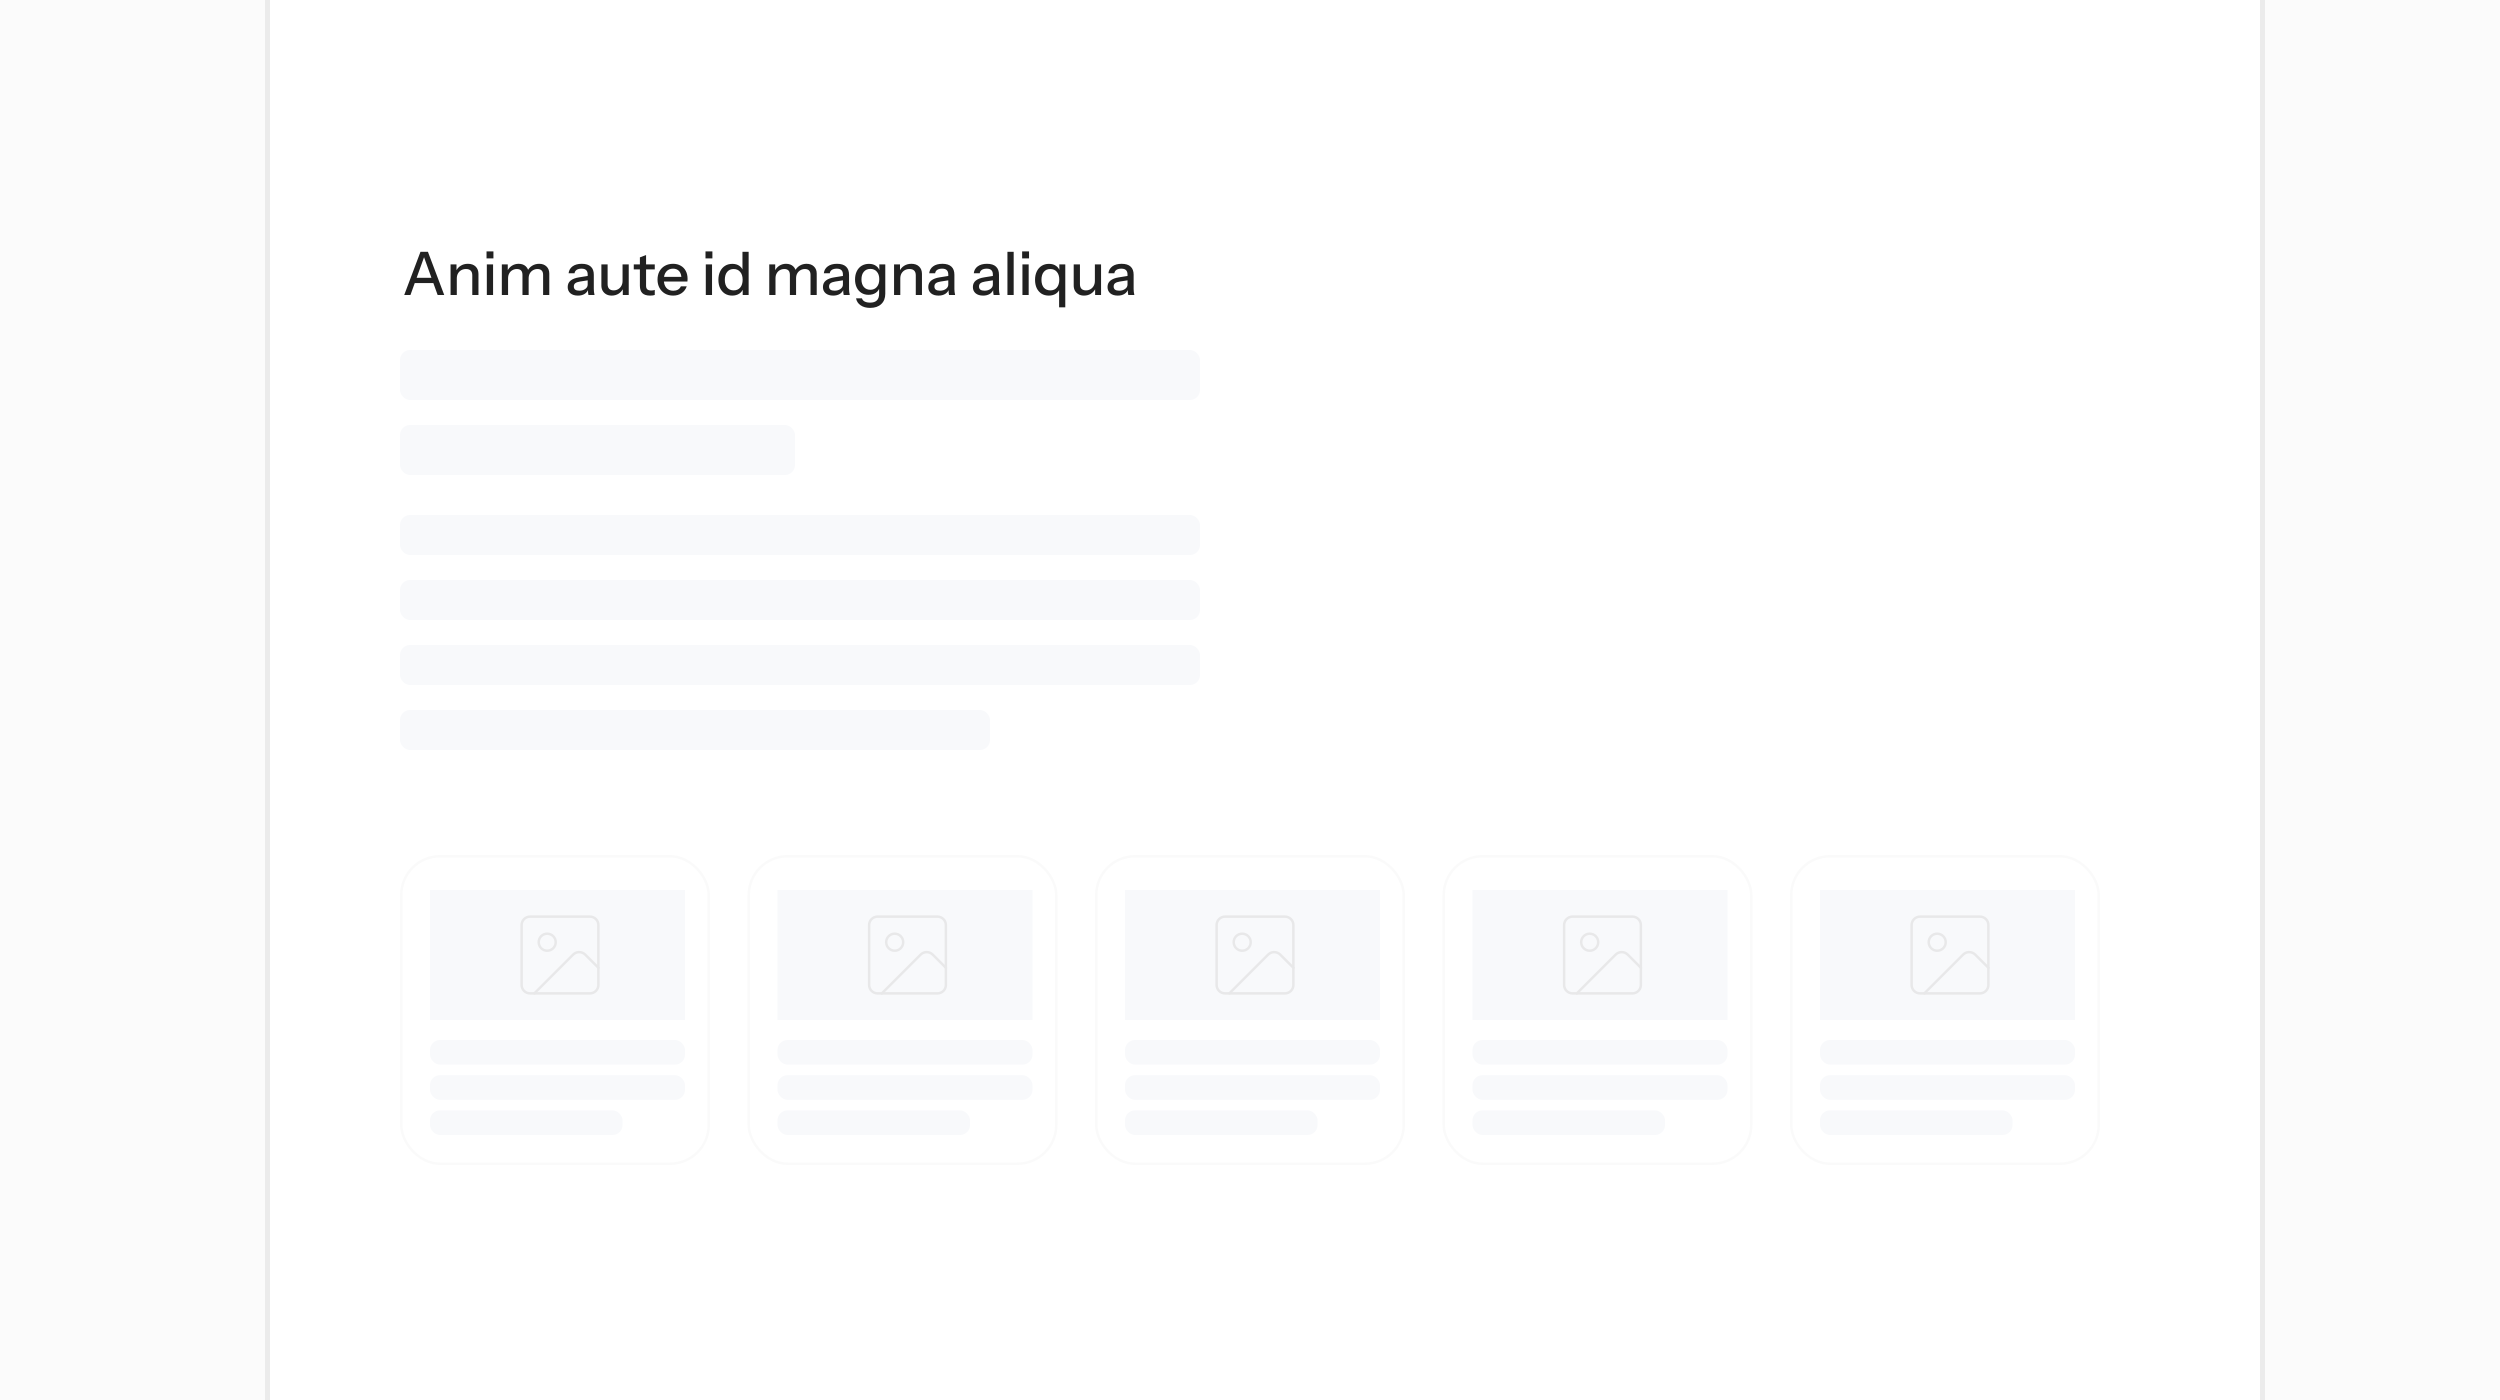 <svg viewBox="0 0 500 280" fill="none"
  xmlns="http://www.w3.org/2000/svg">
  <rect x="0" y="0" width="500" height="280" fill="#808080" stroke="none"/>
  <g clip-path="url(#clip0_2940_3272)">
    <rect width="500" height="280" fill="#FBFBFB"/>
    <rect x="53.5" y="-9.5" width="399" height="299" fill="white" stroke="#EBEBEB"/>
    <rect x="80" y="103" width="160" height="8" rx="2" fill="#F8F9FB"/>
    <rect x="80" y="116" width="160" height="8" rx="2" fill="#F8F9FB"/>
    <rect x="80" y="129" width="160" height="8" rx="2" fill="#F8F9FB"/>
    <rect x="80" y="142" width="118" height="8" rx="2" fill="#F8F9FB"/>
    <rect x="80" y="70" width="160" height="10" rx="2" fill="#F8F9FB"/>
    <rect x="80" y="85" width="79" height="10" rx="2" fill="#F8F9FB"/>
    <path d="M80.843 59L84.095 50.36H85.199L82.091 59H80.843ZM87.527 59L84.419 50.36H85.583L88.847 59H87.527ZM82.487 55.556H87.119V56.612H82.487V55.556ZM90.112 59V52.88H91.3V54.32H91.36V59H90.112ZM94.456 59V55.064C94.456 54.64 94.348 54.324 94.132 54.116C93.924 53.908 93.612 53.804 93.196 53.804C92.836 53.804 92.516 53.884 92.236 54.044C91.964 54.204 91.748 54.424 91.588 54.704C91.436 54.984 91.36 55.316 91.36 55.7L91.204 54.236C91.404 53.78 91.712 53.42 92.128 53.156C92.544 52.892 93.028 52.76 93.58 52.76C94.236 52.76 94.752 52.944 95.128 53.312C95.504 53.68 95.692 54.168 95.692 54.776V59H94.456ZM97.366 59V52.88H98.614V59H97.366ZM97.306 51.68V50.276H98.686V51.68H97.306ZM100.366 59V52.88H101.554V54.32H101.614V59H100.366ZM104.494 59V55.004C104.494 54.588 104.398 54.284 104.206 54.092C104.014 53.9 103.738 53.804 103.378 53.804C103.042 53.804 102.738 53.884 102.466 54.044C102.202 54.196 101.994 54.412 101.842 54.692C101.69 54.964 101.614 55.288 101.614 55.664L101.458 54.236C101.658 53.78 101.958 53.42 102.358 53.156C102.766 52.892 103.222 52.76 103.726 52.76C104.334 52.76 104.818 52.936 105.178 53.288C105.546 53.64 105.73 54.104 105.73 54.68V59H104.494ZM108.622 59V55.004C108.622 54.588 108.522 54.284 108.322 54.092C108.13 53.9 107.854 53.804 107.494 53.804C107.166 53.804 106.866 53.884 106.594 54.044C106.33 54.196 106.118 54.412 105.958 54.692C105.806 54.964 105.73 55.288 105.73 55.664L105.478 54.236C105.686 53.78 105.998 53.42 106.414 53.156C106.838 52.892 107.31 52.76 107.83 52.76C108.446 52.76 108.938 52.94 109.306 53.3C109.674 53.652 109.858 54.124 109.858 54.716V59H108.622ZM117.693 59C117.653 58.848 117.625 58.68 117.609 58.496C117.601 58.312 117.597 58.088 117.597 57.824H117.537V54.908C117.537 54.516 117.437 54.224 117.237 54.032C117.045 53.832 116.737 53.732 116.313 53.732C115.905 53.732 115.577 53.812 115.329 53.972C115.089 54.132 114.949 54.36 114.909 54.656H113.721C113.777 54.08 114.037 53.62 114.501 53.276C114.965 52.932 115.585 52.76 116.361 52.76C117.161 52.76 117.761 52.948 118.161 53.324C118.561 53.692 118.761 54.236 118.761 54.956V57.824C118.761 58.008 118.773 58.196 118.797 58.388C118.821 58.58 118.857 58.784 118.905 59H117.693ZM115.581 59.12C114.957 59.12 114.461 58.968 114.093 58.664C113.725 58.352 113.541 57.932 113.541 57.404C113.541 56.86 113.733 56.432 114.117 56.12C114.509 55.8 115.069 55.584 115.797 55.472L117.813 55.148V56.024L115.989 56.312C115.581 56.376 115.273 56.484 115.065 56.636C114.865 56.788 114.765 57.008 114.765 57.296C114.765 57.576 114.857 57.788 115.041 57.932C115.233 58.068 115.509 58.136 115.869 58.136C116.349 58.136 116.745 58.02 117.057 57.788C117.377 57.556 117.537 57.264 117.537 56.912L117.693 57.8C117.549 58.224 117.293 58.552 116.925 58.784C116.557 59.008 116.109 59.12 115.581 59.12ZM122.339 59.12C121.931 59.12 121.571 59.036 121.259 58.868C120.947 58.692 120.703 58.452 120.527 58.148C120.359 57.844 120.275 57.496 120.275 57.104V52.88H121.523V56.816C121.523 57.24 121.627 57.556 121.835 57.764C122.043 57.972 122.339 58.076 122.723 58.076C123.067 58.076 123.371 57.996 123.635 57.836C123.907 57.676 124.119 57.456 124.271 57.176C124.431 56.888 124.511 56.556 124.511 56.18L124.667 57.644C124.467 58.092 124.159 58.452 123.743 58.724C123.335 58.988 122.867 59.12 122.339 59.12ZM124.559 59V57.56H124.511V52.88H125.747V59H124.559ZM130.041 59.12C129.329 59.12 128.805 58.956 128.469 58.628C128.141 58.292 127.977 57.8 127.977 57.152V51.476L129.213 51.008V57.164C129.213 57.484 129.297 57.72 129.465 57.872C129.633 58.024 129.905 58.1 130.281 58.1C130.425 58.1 130.553 58.088 130.665 58.064C130.777 58.04 130.873 58.012 130.953 57.98V58.988C130.865 59.028 130.741 59.06 130.581 59.084C130.421 59.108 130.241 59.12 130.041 59.12ZM126.753 53.876V52.88H130.953V53.876H126.753ZM134.623 59.12C134.007 59.12 133.463 58.984 132.991 58.712C132.527 58.44 132.163 58.064 131.899 57.584C131.635 57.104 131.503 56.552 131.503 55.928C131.503 55.296 131.631 54.744 131.887 54.272C132.151 53.792 132.519 53.42 132.991 53.156C133.463 52.892 134.003 52.76 134.611 52.76C135.203 52.76 135.715 52.888 136.147 53.144C136.587 53.392 136.923 53.74 137.155 54.188C137.395 54.636 137.515 55.168 137.515 55.784C137.515 55.88 137.511 55.972 137.503 56.06C137.503 56.14 137.495 56.224 137.479 56.312H132.343V55.376H136.603L136.291 55.748C136.291 55.092 136.143 54.592 135.847 54.248C135.551 53.904 135.139 53.732 134.611 53.732C134.043 53.732 133.591 53.928 133.255 54.32C132.927 54.704 132.763 55.24 132.763 55.928C132.763 56.624 132.927 57.168 133.255 57.56C133.591 57.952 134.055 58.148 134.647 58.148C135.007 58.148 135.319 58.076 135.583 57.932C135.847 57.78 136.043 57.56 136.171 57.272H137.347C137.147 57.848 136.807 58.3 136.327 58.628C135.855 58.956 135.287 59.12 134.623 59.12ZM141.159 59V52.88H142.407V59H141.159ZM141.099 51.68V50.276H142.479V51.68H141.099ZM148.54 59V57.596L148.66 57.632C148.532 58.088 148.268 58.452 147.868 58.724C147.468 58.988 146.988 59.12 146.428 59.12C145.876 59.12 145.392 58.988 144.976 58.724C144.568 58.46 144.248 58.092 144.016 57.62C143.792 57.148 143.68 56.596 143.68 55.964C143.68 55.324 143.796 54.764 144.028 54.284C144.26 53.804 144.584 53.432 145 53.168C145.416 52.904 145.904 52.772 146.464 52.772C147.048 52.772 147.528 52.912 147.904 53.192C148.288 53.464 148.54 53.848 148.66 54.344L148.492 54.368V50.36H149.728V59H148.54ZM146.74 58.076C147.292 58.076 147.728 57.888 148.048 57.512C148.368 57.128 148.528 56.6 148.528 55.928C148.528 55.272 148.364 54.756 148.036 54.38C147.716 53.996 147.28 53.804 146.728 53.804C146.184 53.804 145.752 53.996 145.432 54.38C145.12 54.756 144.964 55.284 144.964 55.964C144.964 56.628 145.12 57.148 145.432 57.524C145.752 57.892 146.188 58.076 146.74 58.076ZM153.851 59V52.88H155.039V54.32H155.099V59H153.851ZM157.979 59V55.004C157.979 54.588 157.883 54.284 157.691 54.092C157.499 53.9 157.223 53.804 156.863 53.804C156.527 53.804 156.223 53.884 155.951 54.044C155.687 54.196 155.479 54.412 155.327 54.692C155.175 54.964 155.099 55.288 155.099 55.664L154.943 54.236C155.143 53.78 155.443 53.42 155.843 53.156C156.251 52.892 156.707 52.76 157.211 52.76C157.819 52.76 158.303 52.936 158.663 53.288C159.031 53.64 159.215 54.104 159.215 54.68V59H157.979ZM162.107 59V55.004C162.107 54.588 162.007 54.284 161.807 54.092C161.615 53.9 161.339 53.804 160.979 53.804C160.651 53.804 160.351 53.884 160.079 54.044C159.815 54.196 159.603 54.412 159.443 54.692C159.291 54.964 159.215 55.288 159.215 55.664L158.963 54.236C159.171 53.78 159.483 53.42 159.899 53.156C160.323 52.892 160.795 52.76 161.315 52.76C161.931 52.76 162.423 52.94 162.791 53.3C163.159 53.652 163.343 54.124 163.343 54.716V59H162.107ZM168.74 59C168.7 58.848 168.672 58.68 168.656 58.496C168.648 58.312 168.644 58.088 168.644 57.824H168.584V54.908C168.584 54.516 168.484 54.224 168.284 54.032C168.092 53.832 167.784 53.732 167.36 53.732C166.952 53.732 166.624 53.812 166.376 53.972C166.136 54.132 165.996 54.36 165.956 54.656H164.768C164.824 54.08 165.084 53.62 165.548 53.276C166.012 52.932 166.632 52.76 167.408 52.76C168.208 52.76 168.808 52.948 169.208 53.324C169.608 53.692 169.808 54.236 169.808 54.956V57.824C169.808 58.008 169.82 58.196 169.844 58.388C169.868 58.58 169.904 58.784 169.952 59H168.74ZM166.628 59.12C166.004 59.12 165.508 58.968 165.14 58.664C164.772 58.352 164.588 57.932 164.588 57.404C164.588 56.86 164.78 56.432 165.164 56.12C165.556 55.8 166.116 55.584 166.844 55.472L168.86 55.148V56.024L167.036 56.312C166.628 56.376 166.32 56.484 166.112 56.636C165.912 56.788 165.812 57.008 165.812 57.296C165.812 57.576 165.904 57.788 166.088 57.932C166.28 58.068 166.556 58.136 166.916 58.136C167.396 58.136 167.792 58.02 168.104 57.788C168.424 57.556 168.584 57.264 168.584 56.912L168.74 57.8C168.596 58.224 168.34 58.552 167.972 58.784C167.604 59.008 167.156 59.12 166.628 59.12ZM174.02 61.58C173.252 61.58 172.616 61.404 172.112 61.052C171.616 60.708 171.316 60.248 171.212 59.672H172.388C172.468 59.936 172.644 60.144 172.916 60.296C173.196 60.448 173.568 60.524 174.032 60.524C174.632 60.524 175.08 60.376 175.376 60.08C175.672 59.784 175.82 59.344 175.82 58.76V57.44L175.928 57.464C175.808 57.928 175.548 58.296 175.148 58.568C174.748 58.832 174.268 58.964 173.708 58.964C173.172 58.964 172.7 58.836 172.292 58.58C171.884 58.324 171.568 57.968 171.344 57.512C171.12 57.048 171.008 56.508 171.008 55.892C171.008 55.268 171.124 54.72 171.356 54.248C171.588 53.776 171.912 53.412 172.328 53.156C172.752 52.9 173.244 52.772 173.804 52.772C174.38 52.772 174.856 52.912 175.232 53.192C175.616 53.464 175.86 53.852 175.964 54.356L175.868 54.368V52.88H177.056V58.748C177.056 59.628 176.784 60.32 176.24 60.824C175.704 61.328 174.964 61.58 174.02 61.58ZM174.08 57.956C174.616 57.956 175.044 57.768 175.364 57.392C175.692 57.016 175.856 56.5 175.856 55.844C175.856 55.204 175.692 54.7 175.364 54.332C175.044 53.964 174.612 53.78 174.068 53.78C173.524 53.78 173.092 53.968 172.772 54.344C172.452 54.712 172.292 55.224 172.292 55.88C172.292 56.52 172.452 57.028 172.772 57.404C173.1 57.772 173.536 57.956 174.08 57.956ZM178.812 59V52.88H180V54.32H180.06V59H178.812ZM183.156 59V55.064C183.156 54.64 183.048 54.324 182.832 54.116C182.624 53.908 182.312 53.804 181.896 53.804C181.536 53.804 181.216 53.884 180.936 54.044C180.664 54.204 180.448 54.424 180.288 54.704C180.136 54.984 180.06 55.316 180.06 55.7L179.904 54.236C180.104 53.78 180.412 53.42 180.828 53.156C181.244 52.892 181.728 52.76 182.28 52.76C182.936 52.76 183.452 52.944 183.828 53.312C184.204 53.68 184.392 54.168 184.392 54.776V59H183.156ZM189.811 59C189.771 58.848 189.743 58.68 189.727 58.496C189.719 58.312 189.715 58.088 189.715 57.824H189.655V54.908C189.655 54.516 189.555 54.224 189.355 54.032C189.163 53.832 188.855 53.732 188.431 53.732C188.023 53.732 187.695 53.812 187.447 53.972C187.207 54.132 187.067 54.36 187.027 54.656H185.839C185.895 54.08 186.155 53.62 186.619 53.276C187.083 52.932 187.703 52.76 188.479 52.76C189.279 52.76 189.879 52.948 190.279 53.324C190.679 53.692 190.879 54.236 190.879 54.956V57.824C190.879 58.008 190.891 58.196 190.915 58.388C190.939 58.58 190.975 58.784 191.023 59H189.811ZM187.699 59.12C187.075 59.12 186.579 58.968 186.211 58.664C185.843 58.352 185.659 57.932 185.659 57.404C185.659 56.86 185.851 56.432 186.235 56.12C186.627 55.8 187.187 55.584 187.915 55.472L189.931 55.148V56.024L188.107 56.312C187.699 56.376 187.391 56.484 187.183 56.636C186.983 56.788 186.883 57.008 186.883 57.296C186.883 57.576 186.975 57.788 187.159 57.932C187.351 58.068 187.627 58.136 187.987 58.136C188.467 58.136 188.863 58.02 189.175 57.788C189.495 57.556 189.655 57.264 189.655 56.912L189.811 57.8C189.667 58.224 189.411 58.552 189.043 58.784C188.675 59.008 188.227 59.12 187.699 59.12ZM198.729 59C198.689 58.848 198.661 58.68 198.645 58.496C198.637 58.312 198.633 58.088 198.633 57.824H198.573V54.908C198.573 54.516 198.473 54.224 198.273 54.032C198.081 53.832 197.773 53.732 197.349 53.732C196.941 53.732 196.613 53.812 196.365 53.972C196.125 54.132 195.985 54.36 195.945 54.656H194.757C194.813 54.08 195.073 53.62 195.537 53.276C196.001 52.932 196.621 52.76 197.397 52.76C198.197 52.76 198.797 52.948 199.197 53.324C199.597 53.692 199.797 54.236 199.797 54.956V57.824C199.797 58.008 199.809 58.196 199.833 58.388C199.857 58.58 199.893 58.784 199.941 59H198.729ZM196.617 59.12C195.993 59.12 195.497 58.968 195.129 58.664C194.761 58.352 194.577 57.932 194.577 57.404C194.577 56.86 194.769 56.432 195.153 56.12C195.545 55.8 196.105 55.584 196.833 55.472L198.849 55.148V56.024L197.025 56.312C196.617 56.376 196.309 56.484 196.101 56.636C195.901 56.788 195.801 57.008 195.801 57.296C195.801 57.576 195.893 57.788 196.077 57.932C196.269 58.068 196.545 58.136 196.905 58.136C197.385 58.136 197.781 58.02 198.093 57.788C198.413 57.556 198.573 57.264 198.573 56.912L198.729 57.8C198.585 58.224 198.329 58.552 197.961 58.784C197.593 59.008 197.145 59.12 196.617 59.12ZM201.487 59V50.36H202.735V59H201.487ZM204.487 59V52.88H205.735V59H204.487ZM204.427 51.68V50.276H205.807V51.68H204.427ZM211.82 61.46V57.596L211.988 57.632C211.86 58.088 211.596 58.452 211.196 58.724C210.796 58.988 210.316 59.12 209.756 59.12C209.204 59.12 208.72 58.992 208.304 58.736C207.896 58.472 207.576 58.104 207.344 57.632C207.12 57.152 207.008 56.596 207.008 55.964C207.008 55.324 207.124 54.764 207.356 54.284C207.588 53.804 207.912 53.432 208.328 53.168C208.744 52.904 209.232 52.772 209.792 52.772C210.376 52.772 210.856 52.912 211.232 53.192C211.616 53.464 211.868 53.848 211.988 54.344L211.868 54.368V52.88H213.056V61.46H211.82ZM210.068 58.076C210.628 58.076 211.064 57.888 211.376 57.512C211.696 57.128 211.856 56.6 211.856 55.928C211.856 55.272 211.696 54.756 211.376 54.38C211.056 53.996 210.616 53.804 210.056 53.804C209.504 53.804 209.072 53.996 208.76 54.38C208.448 54.756 208.292 55.284 208.292 55.964C208.292 56.628 208.448 57.148 208.76 57.524C209.08 57.892 209.516 58.076 210.068 58.076ZM216.804 59.12C216.396 59.12 216.036 59.036 215.724 58.868C215.412 58.692 215.168 58.452 214.992 58.148C214.824 57.844 214.74 57.496 214.74 57.104V52.88H215.988V56.816C215.988 57.24 216.092 57.556 216.3 57.764C216.508 57.972 216.804 58.076 217.188 58.076C217.532 58.076 217.836 57.996 218.1 57.836C218.372 57.676 218.584 57.456 218.736 57.176C218.896 56.888 218.976 56.556 218.976 56.18L219.132 57.644C218.932 58.092 218.624 58.452 218.208 58.724C217.8 58.988 217.332 59.12 216.804 59.12ZM219.024 59V57.56H218.976V52.88H220.212V59H219.024ZM225.658 59C225.618 58.848 225.59 58.68 225.574 58.496C225.566 58.312 225.562 58.088 225.562 57.824H225.502V54.908C225.502 54.516 225.402 54.224 225.202 54.032C225.01 53.832 224.702 53.732 224.278 53.732C223.87 53.732 223.542 53.812 223.294 53.972C223.054 54.132 222.914 54.36 222.874 54.656H221.686C221.742 54.08 222.002 53.62 222.466 53.276C222.93 52.932 223.55 52.76 224.326 52.76C225.126 52.76 225.726 52.948 226.126 53.324C226.526 53.692 226.726 54.236 226.726 54.956V57.824C226.726 58.008 226.738 58.196 226.762 58.388C226.786 58.58 226.822 58.784 226.87 59H225.658ZM223.546 59.12C222.922 59.12 222.426 58.968 222.058 58.664C221.69 58.352 221.506 57.932 221.506 57.404C221.506 56.86 221.698 56.432 222.082 56.12C222.474 55.8 223.034 55.584 223.762 55.472L225.778 55.148V56.024L223.954 56.312C223.546 56.376 223.238 56.484 223.03 56.636C222.83 56.788 222.73 57.008 222.73 57.296C222.73 57.576 222.822 57.788 223.006 57.932C223.198 58.068 223.474 58.136 223.834 58.136C224.314 58.136 224.71 58.02 225.022 57.788C225.342 57.556 225.502 57.264 225.502 56.912L225.658 57.8C225.514 58.224 225.258 58.552 224.89 58.784C224.522 59.008 224.074 59.12 223.546 59.12Z" fill="#212121"/>
    <rect x="80" y="171" width="62" height="62" rx="8" fill="white"/>
    <rect x="80.25" y="171.25" width="61.5" height="61.5" rx="7.75" stroke="black" stroke-opacity="0.02" stroke-width="0.5"/>
    <rect x="86" y="178" width="51" height="26" fill="#F8F9FB"/>
    <g clip-path="url(#clip1_2940_3272)">
      <path d="M117.978 183.32H106.022C105.082 183.32 104.32 184.082 104.32 185.022V196.977C104.32 197.918 105.082 198.68 106.022 198.68H117.978C118.918 198.68 119.68 197.918 119.68 196.977V185.022C119.68 184.082 118.918 183.32 117.978 183.32Z" stroke="#E8E8E9" stroke-width="0.5" stroke-linecap="round" stroke-linejoin="round"/>
      <path d="M109.44 190.143C110.38 190.143 111.142 189.38 111.142 188.44C111.142 187.5 110.38 186.738 109.44 186.738C108.5 186.738 107.738 187.5 107.738 188.44C107.738 189.38 108.5 190.143 109.44 190.143Z" stroke="#E8E8E9" stroke-width="0.5" stroke-linecap="round" stroke-linejoin="round"/>
      <path d="M119.68 193.56L117.043 190.923C116.378 190.257 115.302 190.257 114.624 190.923L106.867 198.68" stroke="#E8E8E9" stroke-width="0.5" stroke-linecap="round" stroke-linejoin="round"/>
    </g>
    <rect x="86" y="222.074" width="38.51" height="4.926" rx="2" fill="#F8F9FB"/>
    <rect x="86" y="215.037" width="51" height="4.926" rx="2" fill="#F8F9FB"/>
    <rect x="86" y="208" width="51" height="4.926" rx="2" fill="#F8F9FB"/>
    <rect x="149.5" y="171" width="62" height="62" rx="8" fill="white"/>
    <rect x="149.75" y="171.25" width="61.5" height="61.5" rx="7.75" stroke="black" stroke-opacity="0.02" stroke-width="0.5"/>
    <rect x="155.5" y="178" width="51" height="26" fill="#F8F9FB"/>
    <g clip-path="url(#clip2_2940_3272)">
      <path d="M187.478 183.32H175.522C174.582 183.32 173.82 184.082 173.82 185.022V196.977C173.82 197.918 174.582 198.68 175.522 198.68H187.478C188.418 198.68 189.18 197.918 189.18 196.977V185.022C189.18 184.082 188.418 183.32 187.478 183.32Z" stroke="#E8E8E9" stroke-width="0.5" stroke-linecap="round" stroke-linejoin="round"/>
      <path d="M178.94 190.143C179.88 190.143 180.642 189.38 180.642 188.44C180.642 187.5 179.88 186.738 178.94 186.738C178 186.738 177.238 187.5 177.238 188.44C177.238 189.38 178 190.143 178.94 190.143Z" stroke="#E8E8E9" stroke-width="0.5" stroke-linecap="round" stroke-linejoin="round"/>
      <path d="M189.18 193.56L186.543 190.923C185.878 190.257 184.802 190.257 184.124 190.923L176.367 198.68" stroke="#E8E8E9" stroke-width="0.5" stroke-linecap="round" stroke-linejoin="round"/>
    </g>
    <rect x="155.5" y="222.074" width="38.51" height="4.926" rx="2" fill="#F8F9FB"/>
    <rect x="155.5" y="215.037" width="51" height="4.926" rx="2" fill="#F8F9FB"/>
    <rect x="155.5" y="208" width="51" height="4.926" rx="2" fill="#F8F9FB"/>
    <rect x="219" y="171" width="62" height="62" rx="8" fill="white"/>
    <rect x="219.25" y="171.25" width="61.5" height="61.5" rx="7.75" stroke="black" stroke-opacity="0.02" stroke-width="0.5"/>
    <rect x="225" y="178" width="51" height="26" fill="#F8F9FB"/>
    <g clip-path="url(#clip3_2940_3272)">
      <path d="M256.978 183.32H245.022C244.082 183.32 243.32 184.082 243.32 185.022V196.977C243.32 197.918 244.082 198.68 245.022 198.68H256.978C257.918 198.68 258.68 197.918 258.68 196.977V185.022C258.68 184.082 257.918 183.32 256.978 183.32Z" stroke="#E8E8E9" stroke-width="0.5" stroke-linecap="round" stroke-linejoin="round"/>
      <path d="M248.44 190.143C249.38 190.143 250.142 189.38 250.142 188.44C250.142 187.5 249.38 186.738 248.44 186.738C247.5 186.738 246.738 187.5 246.738 188.44C246.738 189.38 247.5 190.143 248.44 190.143Z" stroke="#E8E8E9" stroke-width="0.5" stroke-linecap="round" stroke-linejoin="round"/>
      <path d="M258.68 193.56L256.043 190.923C255.378 190.257 254.302 190.257 253.624 190.923L245.867 198.68" stroke="#E8E8E9" stroke-width="0.5" stroke-linecap="round" stroke-linejoin="round"/>
    </g>
    <rect x="225" y="222.074" width="38.51" height="4.926" rx="2" fill="#F8F9FB"/>
    <rect x="225" y="215.037" width="51" height="4.926" rx="2" fill="#F8F9FB"/>
    <rect x="225" y="208" width="51" height="4.926" rx="2" fill="#F8F9FB"/>
    <rect x="288.5" y="171" width="62" height="62" rx="8" fill="white"/>
    <rect x="288.75" y="171.25" width="61.5" height="61.5" rx="7.75" stroke="black" stroke-opacity="0.02" stroke-width="0.5"/>
    <rect x="294.5" y="178" width="51" height="26" fill="#F8F9FB"/>
    <g clip-path="url(#clip4_2940_3272)">
      <path d="M326.478 183.32H314.522C313.582 183.32 312.82 184.082 312.82 185.022V196.977C312.82 197.918 313.582 198.68 314.522 198.68H326.478C327.418 198.68 328.18 197.918 328.18 196.977V185.022C328.18 184.082 327.418 183.32 326.478 183.32Z" stroke="#E8E8E9" stroke-width="0.5" stroke-linecap="round" stroke-linejoin="round"/>
      <path d="M317.94 190.143C318.88 190.143 319.642 189.38 319.642 188.44C319.642 187.5 318.88 186.738 317.94 186.738C317 186.738 316.238 187.5 316.238 188.44C316.238 189.38 317 190.143 317.94 190.143Z" stroke="#E8E8E9" stroke-width="0.5" stroke-linecap="round" stroke-linejoin="round"/>
      <path d="M328.18 193.56L325.543 190.923C324.878 190.257 323.802 190.257 323.124 190.923L315.367 198.68" stroke="#E8E8E9" stroke-width="0.5" stroke-linecap="round" stroke-linejoin="round"/>
    </g>
    <rect x="294.5" y="222.074" width="38.51" height="4.926" rx="2" fill="#F8F9FB"/>
    <rect x="294.5" y="215.037" width="51" height="4.926" rx="2" fill="#F8F9FB"/>
    <rect x="294.5" y="208" width="51" height="4.926" rx="2" fill="#F8F9FB"/>
    <rect x="358" y="171" width="62" height="62" rx="8" fill="white"/>
    <rect x="358.25" y="171.25" width="61.5" height="61.5" rx="7.75" stroke="black" stroke-opacity="0.02" stroke-width="0.5"/>
    <rect x="364" y="178" width="51" height="26" fill="#F8F9FB"/>
    <g clip-path="url(#clip5_2940_3272)">
      <path d="M395.978 183.32H384.022C383.082 183.32 382.32 184.082 382.32 185.022V196.977C382.32 197.918 383.082 198.68 384.022 198.68H395.978C396.918 198.68 397.68 197.918 397.68 196.977V185.022C397.68 184.082 396.918 183.32 395.978 183.32Z" stroke="#E8E8E9" stroke-width="0.5" stroke-linecap="round" stroke-linejoin="round"/>
      <path d="M387.44 190.143C388.38 190.143 389.142 189.38 389.142 188.44C389.142 187.5 388.38 186.738 387.44 186.738C386.5 186.738 385.738 187.5 385.738 188.44C385.738 189.38 386.5 190.143 387.44 190.143Z" stroke="#E8E8E9" stroke-width="0.5" stroke-linecap="round" stroke-linejoin="round"/>
      <path d="M397.68 193.56L395.043 190.923C394.378 190.257 393.302 190.257 392.624 190.923L384.867 198.68" stroke="#E8E8E9" stroke-width="0.5" stroke-linecap="round" stroke-linejoin="round"/>
    </g>
    <rect x="364" y="222.074" width="38.51" height="4.926" rx="2" fill="#F8F9FB"/>
    <rect x="364" y="215.037" width="51" height="4.926" rx="2" fill="#F8F9FB"/>
    <rect x="364" y="208" width="51" height="4.926" rx="2" fill="#F8F9FB"/>
  </g>
  <defs>
    <clipPath id="clip0_2940_3272">
      <rect width="500" height="280" fill="white"/>
    </clipPath>
    <clipPath id="clip1_2940_3272">
      <rect width="16" height="16" fill="white" transform="translate(104 183)"/>
    </clipPath>
    <clipPath id="clip2_2940_3272">
      <rect width="16" height="16" fill="white" transform="translate(173.5 183)"/>
    </clipPath>
    <clipPath id="clip3_2940_3272">
      <rect width="16" height="16" fill="white" transform="translate(243 183)"/>
    </clipPath>
    <clipPath id="clip4_2940_3272">
      <rect width="16" height="16" fill="white" transform="translate(312.5 183)"/>
    </clipPath>
    <clipPath id="clip5_2940_3272">
      <rect width="16" height="16" fill="white" transform="translate(382 183)"/>
    </clipPath>
  </defs>
</svg>
